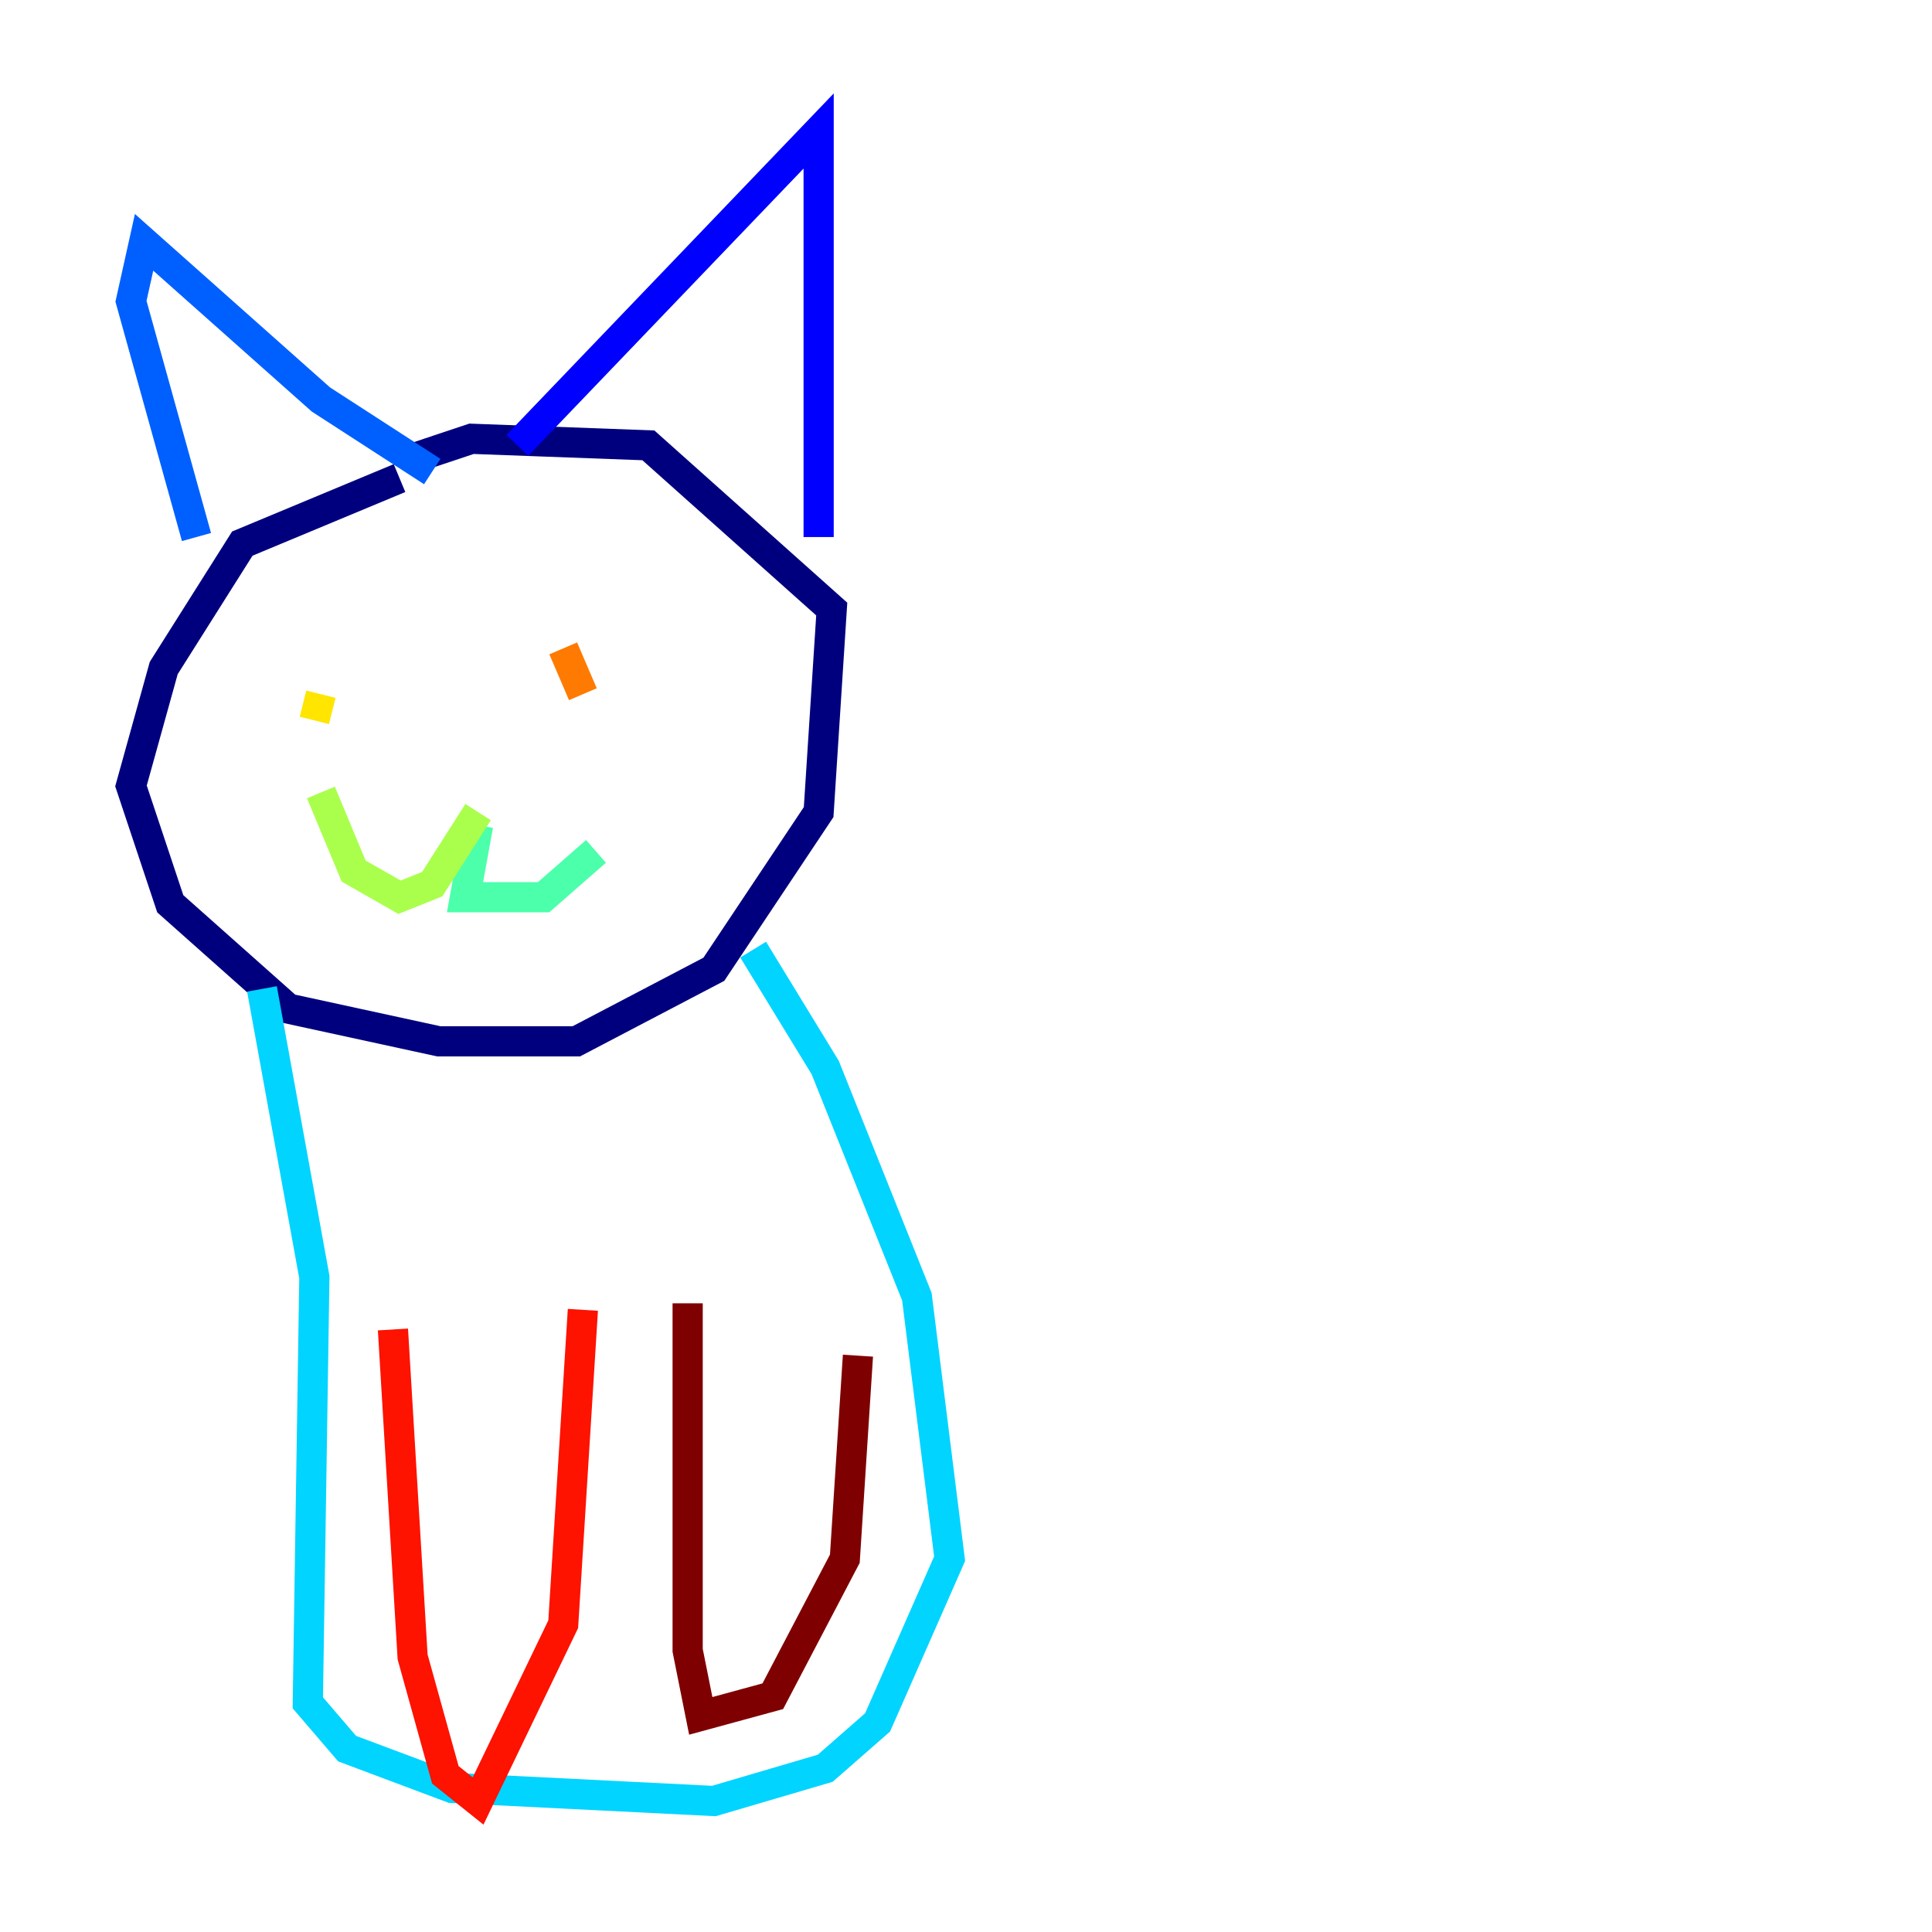 <?xml version="1.0" encoding="utf-8" ?>
<svg baseProfile="tiny" height="128" version="1.2" viewBox="0,0,128,128" width="128" xmlns="http://www.w3.org/2000/svg" xmlns:ev="http://www.w3.org/2001/xml-events" xmlns:xlink="http://www.w3.org/1999/xlink"><defs /><polyline fill="none" points="26.468,31.675 16.054,36.014 10.848,44.258 8.678,52.068 11.281,59.878 19.091,66.82 29.071,68.99 38.183,68.99 47.295,64.217 54.237,53.803 55.105,40.352 42.956,29.505 31.241,29.071 27.336,30.373" stroke="#00007f" stroke-width="2" /><polyline fill="none" points="34.278,29.505 54.237,8.678 54.237,35.58" stroke="#0000fe" stroke-width="2" /><polyline fill="none" points="28.637,31.241 21.261,26.468 9.546,16.054 8.678,19.959 13.017,35.58" stroke="#0060ff" stroke-width="2" /><polyline fill="none" points="17.356,65.519 20.827,84.61 20.393,112.814 22.997,115.851 29.939,118.454 47.295,119.322 54.671,117.153 58.142,114.115 62.915,103.268 60.746,85.912 54.671,70.725 49.898,62.915" stroke="#00d4ff" stroke-width="2" /><polyline fill="none" points="31.675,54.671 30.807,59.444 36.014,59.444 39.485,56.407" stroke="#4cffaa" stroke-width="2" /><polyline fill="none" points="31.675,53.803 28.637,58.576 26.468,59.444 23.43,57.709 21.261,52.502" stroke="#aaff4c" stroke-width="2" /><polyline fill="none" points="21.261,45.993 20.827,47.729" stroke="#ffe500" stroke-width="2" /><polyline fill="none" points="37.315,42.956 38.617,45.993" stroke="#ff7a00" stroke-width="2" /><polyline fill="none" points="26.034,88.081 27.336,109.776 29.505,117.586 31.675,119.322 37.315,107.607 38.617,86.78" stroke="#fe1200" stroke-width="2" /><polyline fill="none" points="45.559,86.346 45.559,109.342 46.427,113.681 51.2,112.38 55.973,103.268 56.841,89.817" stroke="#7f0000" stroke-width="2" /></svg>
